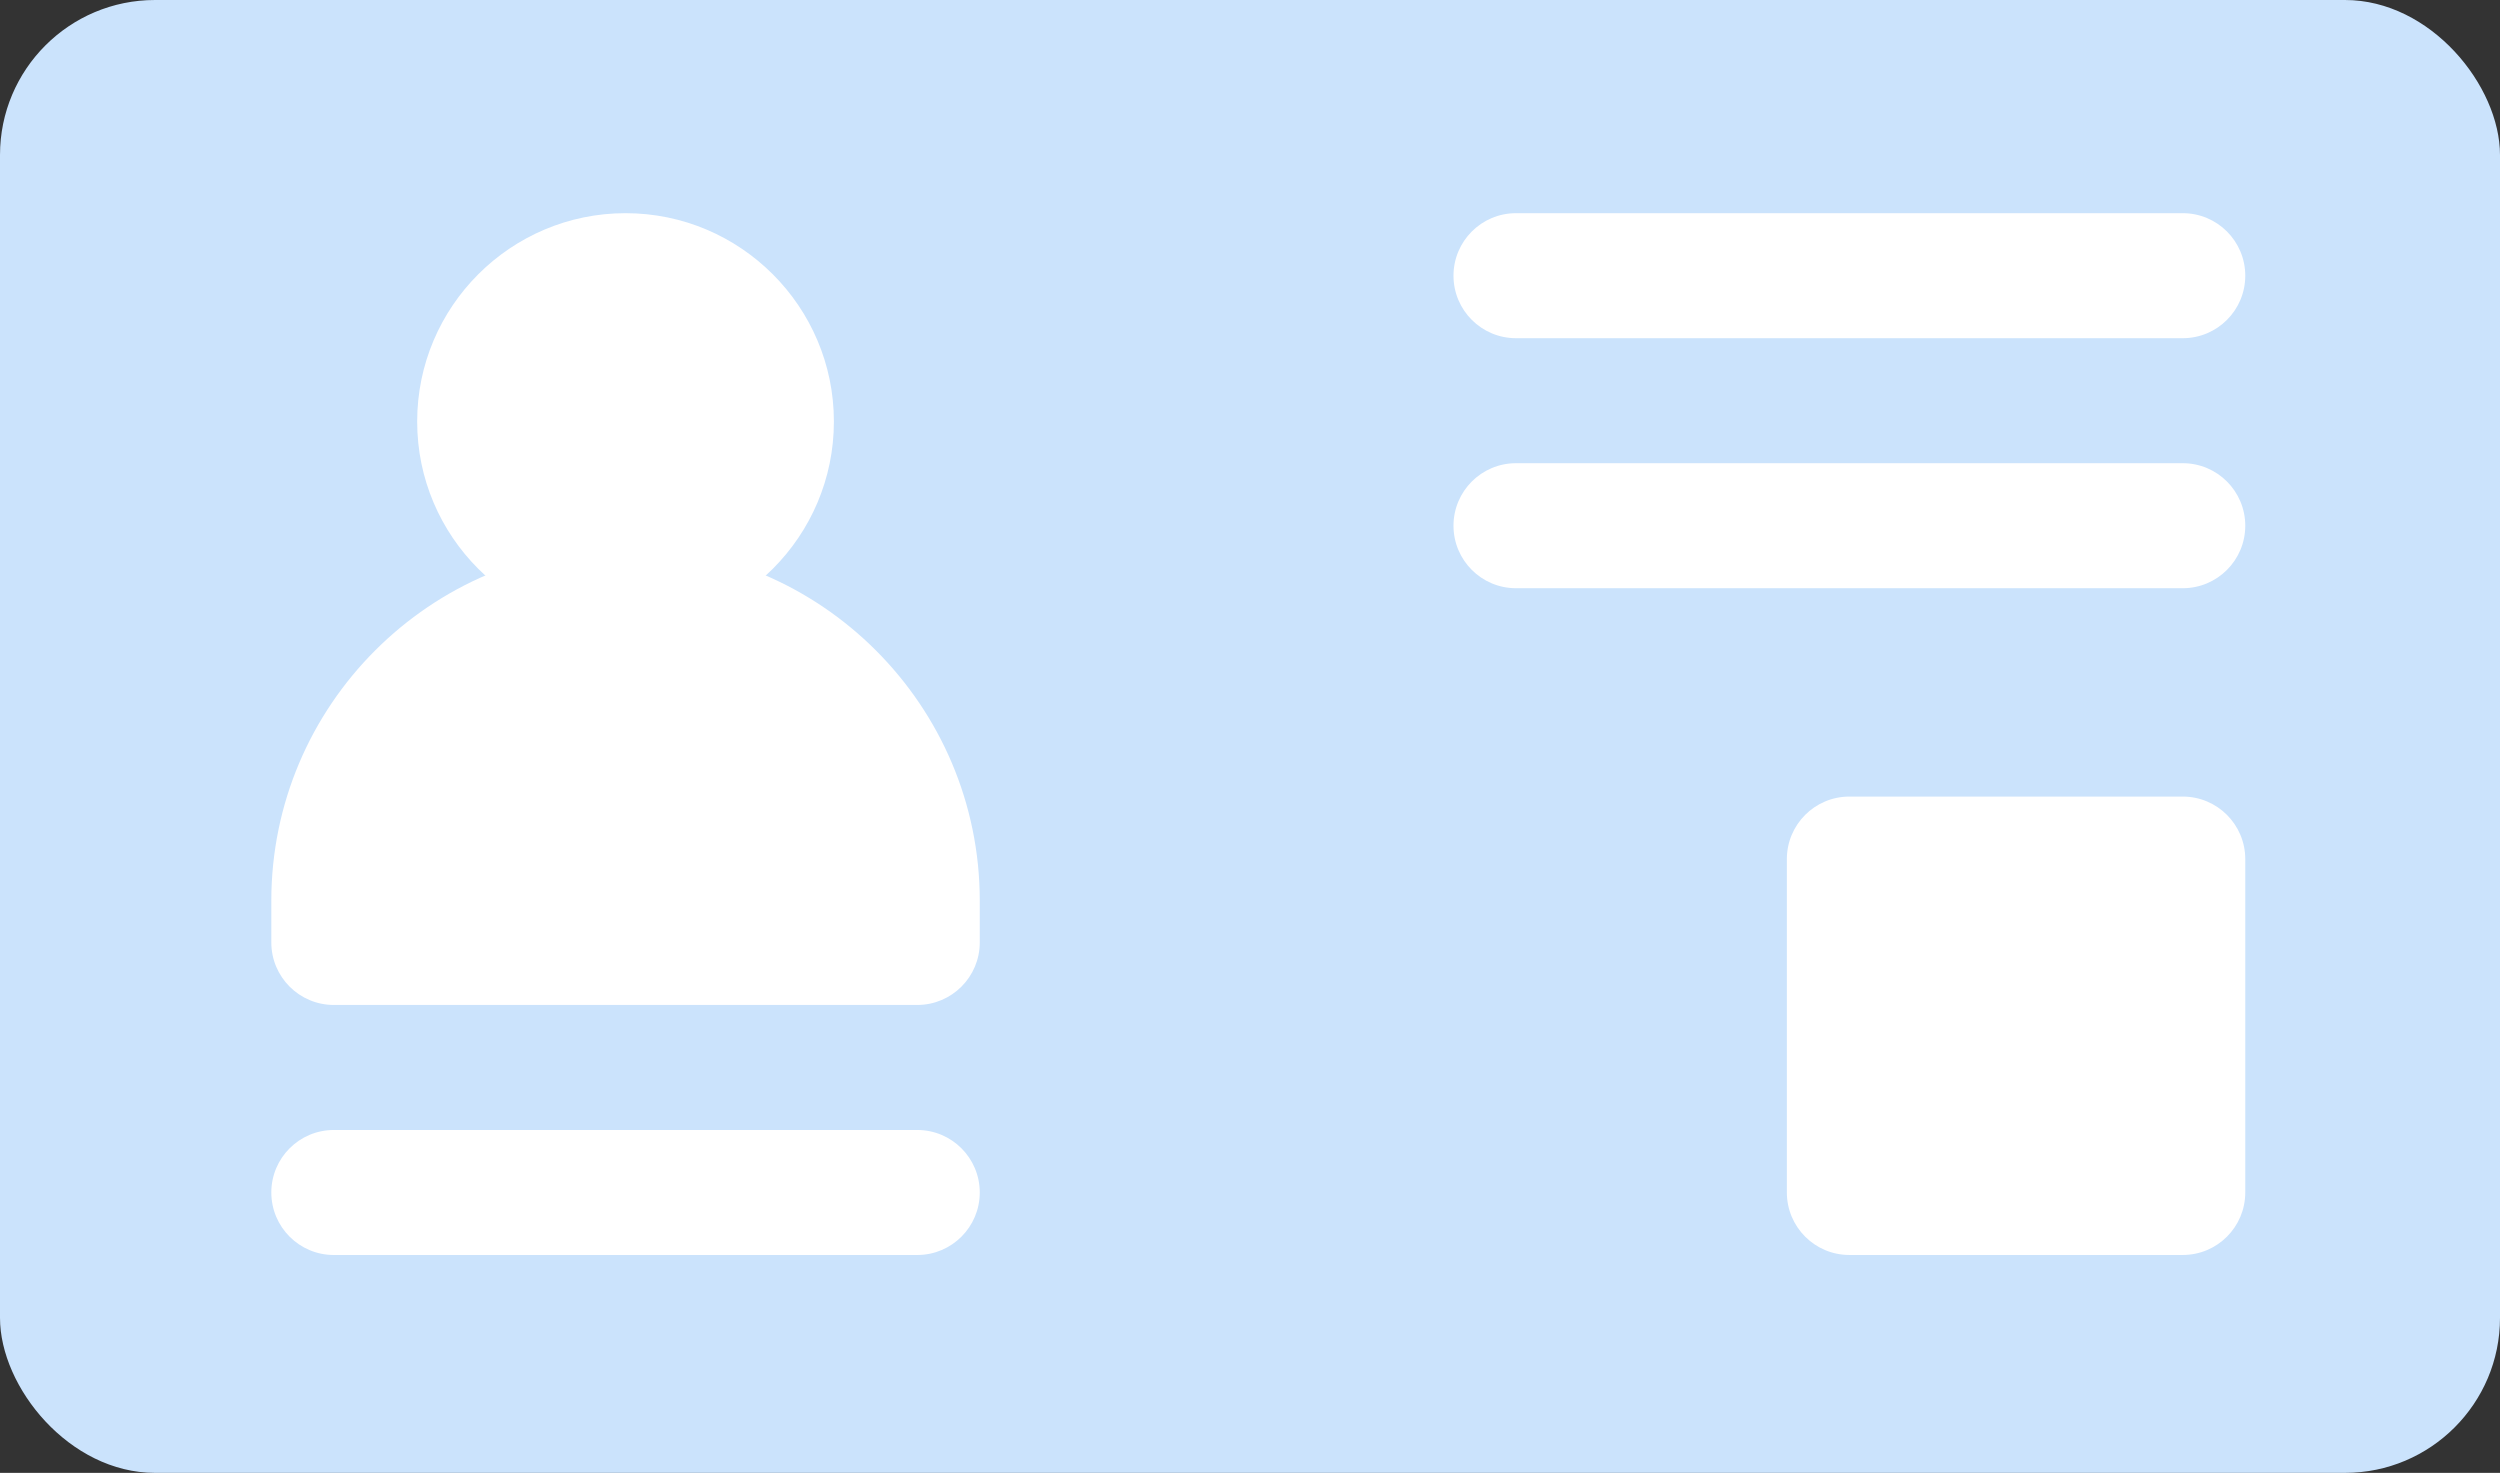 <svg width="129" height="76" viewBox="0 0 129 76" fill="none" xmlns="http://www.w3.org/2000/svg">
<rect x="0" y="0" width="129" height="76" fill="#333333" stroke="none"/>
<rect width="129" height="76" rx="8" fill="#CBE3FC"/>
<path d="M47.33 51.856H17.226C15.445 51.856 14 50.411 14 48.63V46.48C14 36.401 22.199 28.202 32.278 28.202C42.356 28.202 50.556 36.401 50.556 46.48V48.63C50.556 50.411 49.111 51.856 47.33 51.856Z" fill="white"/>
<path d="M32.278 32.503C26.349 32.503 21.526 27.68 21.526 21.752C21.526 15.823 26.349 11 32.278 11C38.206 11 43.029 15.823 43.029 21.752C43.029 27.68 38.206 32.503 32.278 32.503Z" fill="white"/>
<path d="M47.33 64.758H17.226C15.445 64.758 14 63.313 14 61.532C14 59.752 15.445 58.307 17.226 58.307H47.33C49.111 58.307 50.556 59.752 50.556 61.532C50.556 63.313 49.111 64.758 47.33 64.758Z" fill="white"/>
<path d="M112.631 17.451H78.225C76.445 17.451 75 16.006 75 14.226C75 12.445 76.445 11 78.225 11H112.631C114.411 11 115.856 12.445 115.856 14.226C115.856 16.006 114.411 17.451 112.631 17.451Z" fill="white"/>
<path d="M112.631 30.352H78.225C76.445 30.352 75 28.907 75 27.127C75 25.346 76.445 23.901 78.225 23.901H112.631C114.411 23.901 115.856 25.346 115.856 27.127C115.856 28.907 114.411 30.352 112.631 30.352Z" fill="white"/>
<path d="M112.63 64.757H95.428C93.647 64.757 92.202 63.312 92.202 61.532V44.329C92.202 42.548 93.647 41.103 95.428 41.103H112.63C114.411 41.103 115.856 42.548 115.856 44.329V61.532C115.856 63.312 114.411 64.757 112.63 64.757Z" fill="white"/>
</svg>
